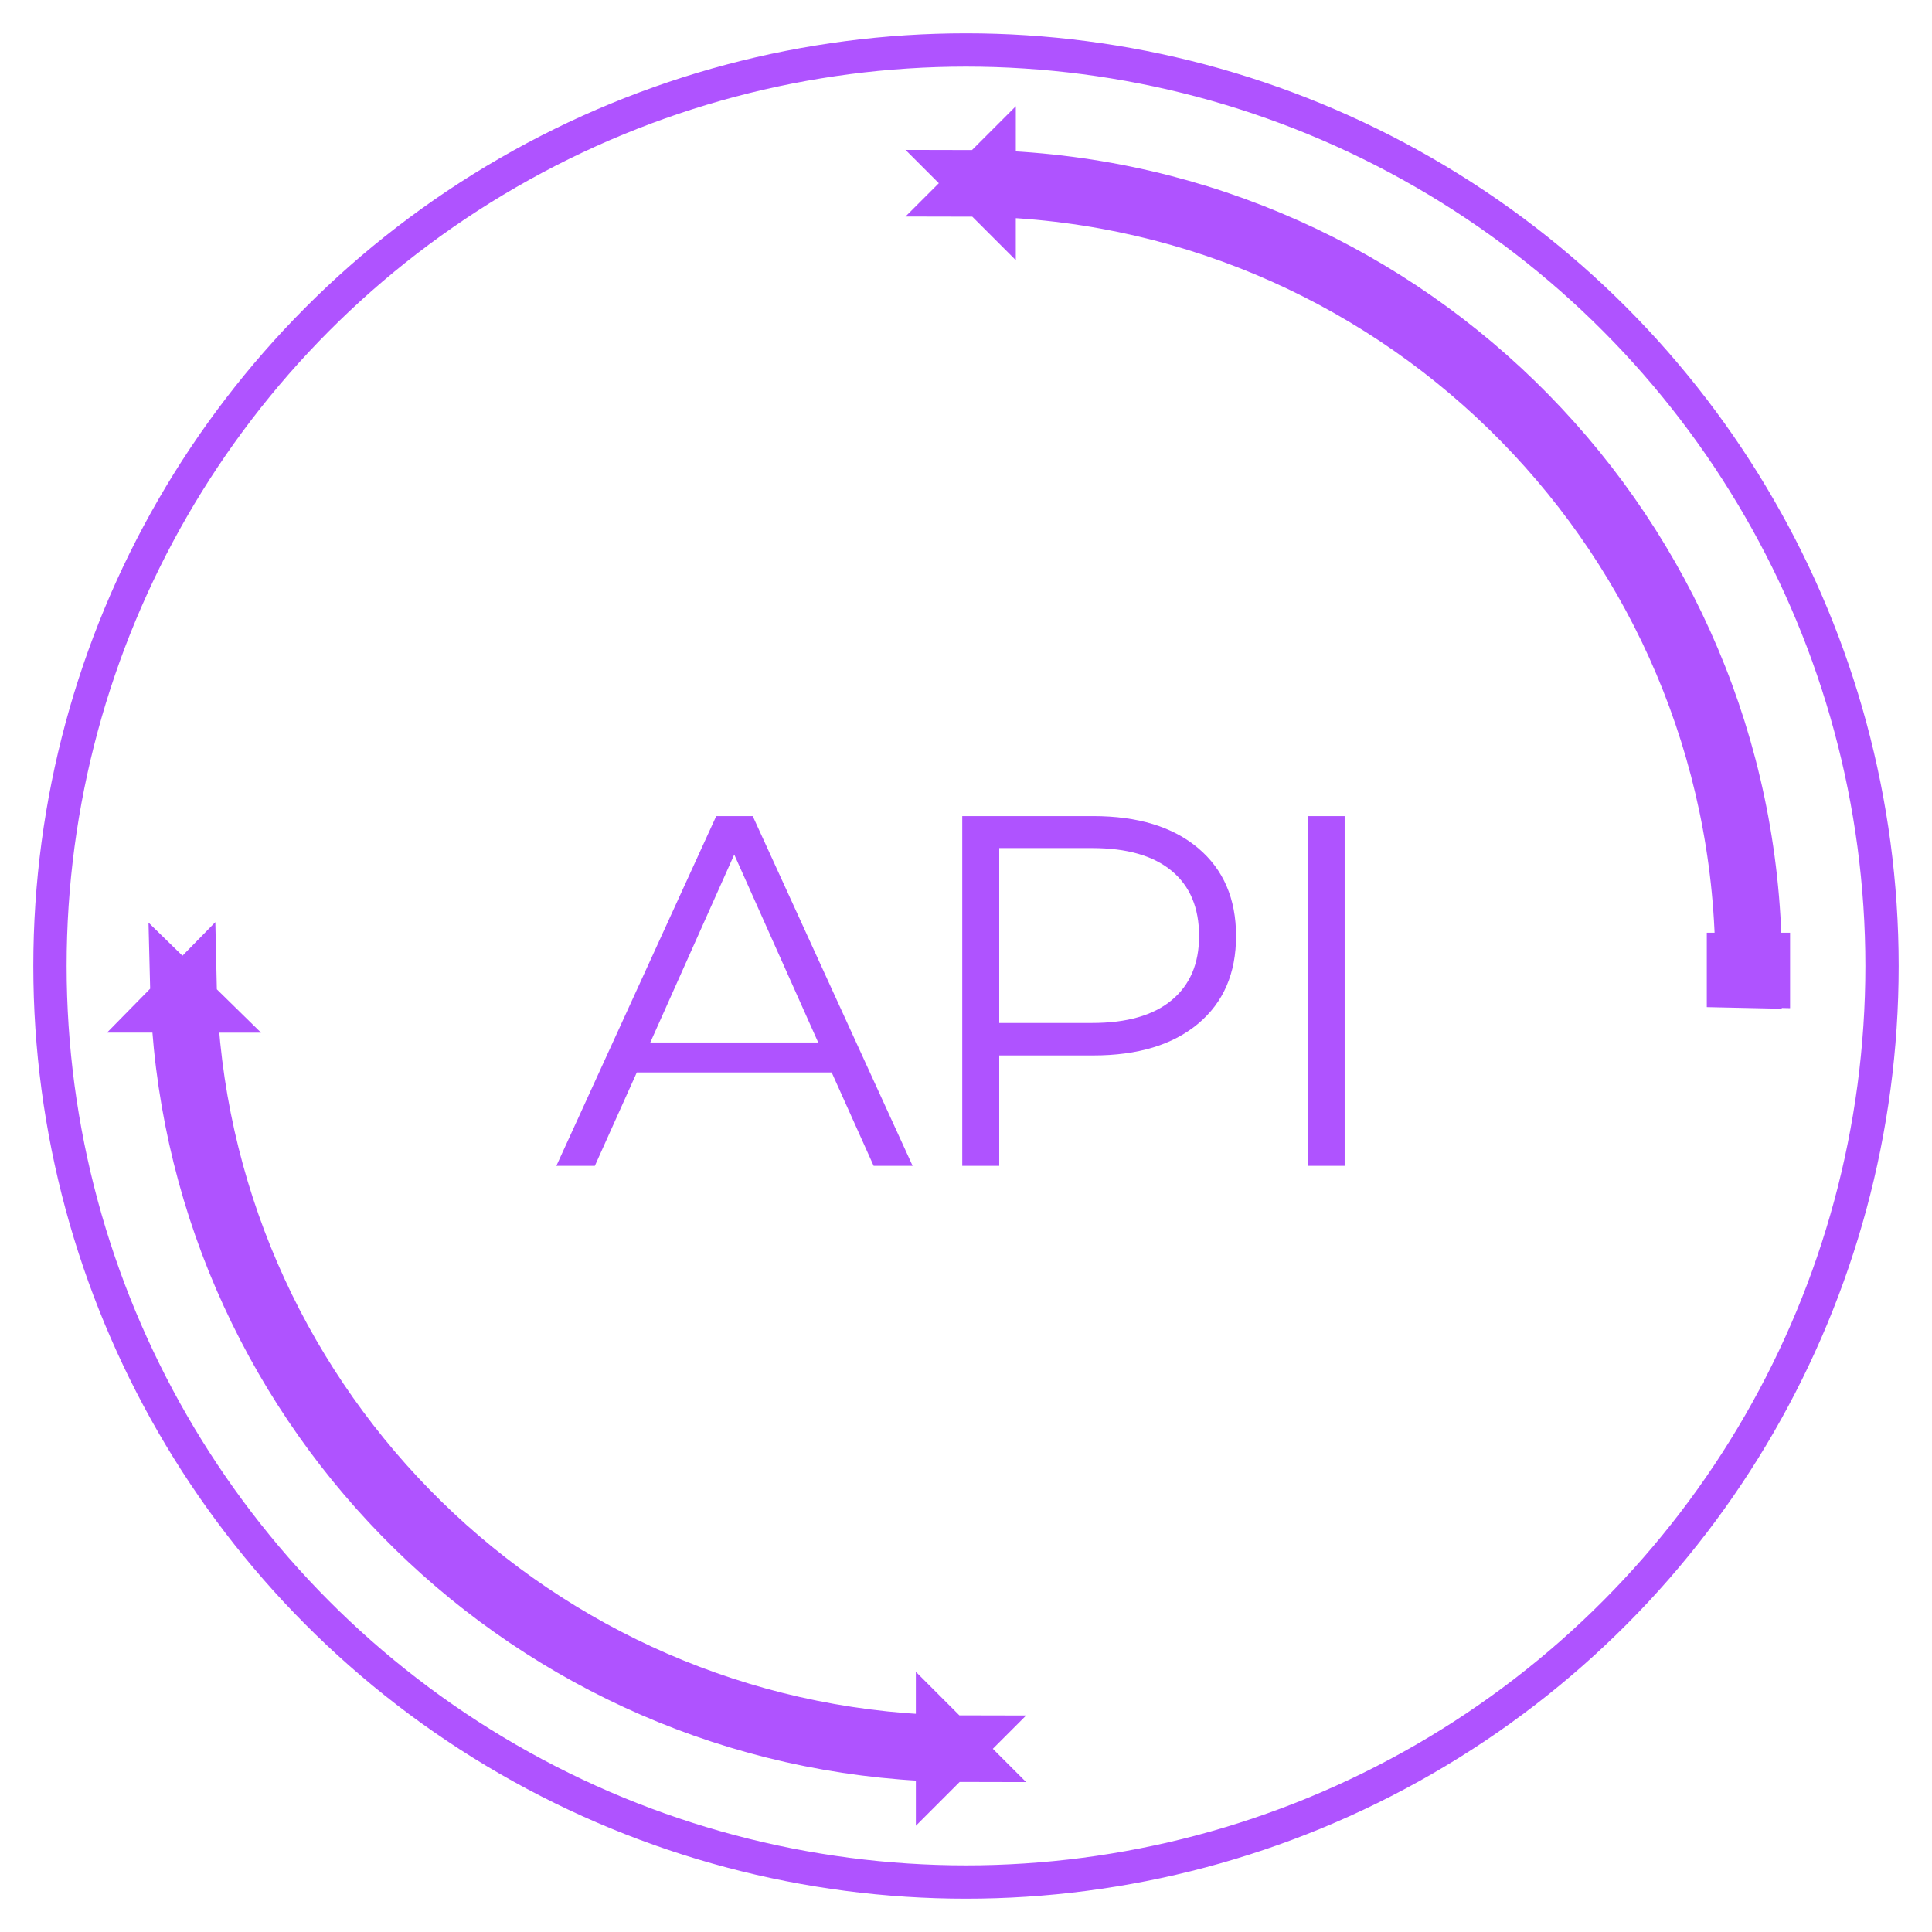 <svg xmlns="http://www.w3.org/2000/svg" width="116" height="116" viewBox="0 0 116 116">
    <g fill="none" fill-rule="evenodd" transform="translate(2 2)">
        <circle cx="56" cy="56" r="55" fill="#FFF" fill-opacity="0" stroke="#AF53FF" stroke-width="2"/>
        <path fill="#FFF" fill-opacity="0" stroke="#AF53FF" stroke-width="3" d="M55.49 103l.5-.5c-.338 0-.675-.004-1.011-.01l-.49-.49v.476c-24.12-.765-43.66-19.92-44.933-43.975H10l-.466-.457c-.016-.357-.027-.715-.034-1.074l-.52.531-.48-.468c.007.31.017.62.03.927L8 58.5h.554c1.277 24.613 21.265 44.21 45.936 44.977V104l.51-.51c.33.007.659.01.99.01l-.5-.5zm2-93.476c24.822.786 44.735 21.026 44.997 45.977h-.508v1.5l1.5.032v-.042l.5.01v-1.5h-.492c-.262-25.503-20.623-46.19-45.997-46.978V8l-.51.51c-.33-.007-.66-.01-.99-.01l.5.5-.5.5c.338 0 .674.004 1.01.01l.49.49v-.476z"/>
        <path fill="#AF53FF" fill-rule="nonzero" d="M33.715 68l2.52-5.61h11.7l2.52 5.61h2.34l-9.6-21h-2.19l-9.6 21h2.31zm13.41-7.41h-10.08l5.04-11.28 5.04 11.28zM57.995 68v-6.63h5.64c2.68 0 4.78-.635 6.3-1.905 1.52-1.27 2.28-3.025 2.28-5.265 0-2.24-.76-4-2.28-5.28-1.52-1.28-3.62-1.92-6.3-1.92h-7.86v21h2.22zm0-8.58v-10.5h5.58c2.08 0 3.67.455 4.77 1.365 1.1.91 1.65 2.215 1.65 3.915 0 1.66-.55 2.945-1.65 3.855-1.1.91-2.69 1.365-4.77 1.365h-5.58zM78.735 68V47h-2.22v21h2.22z"/>
    </g>
</svg>
